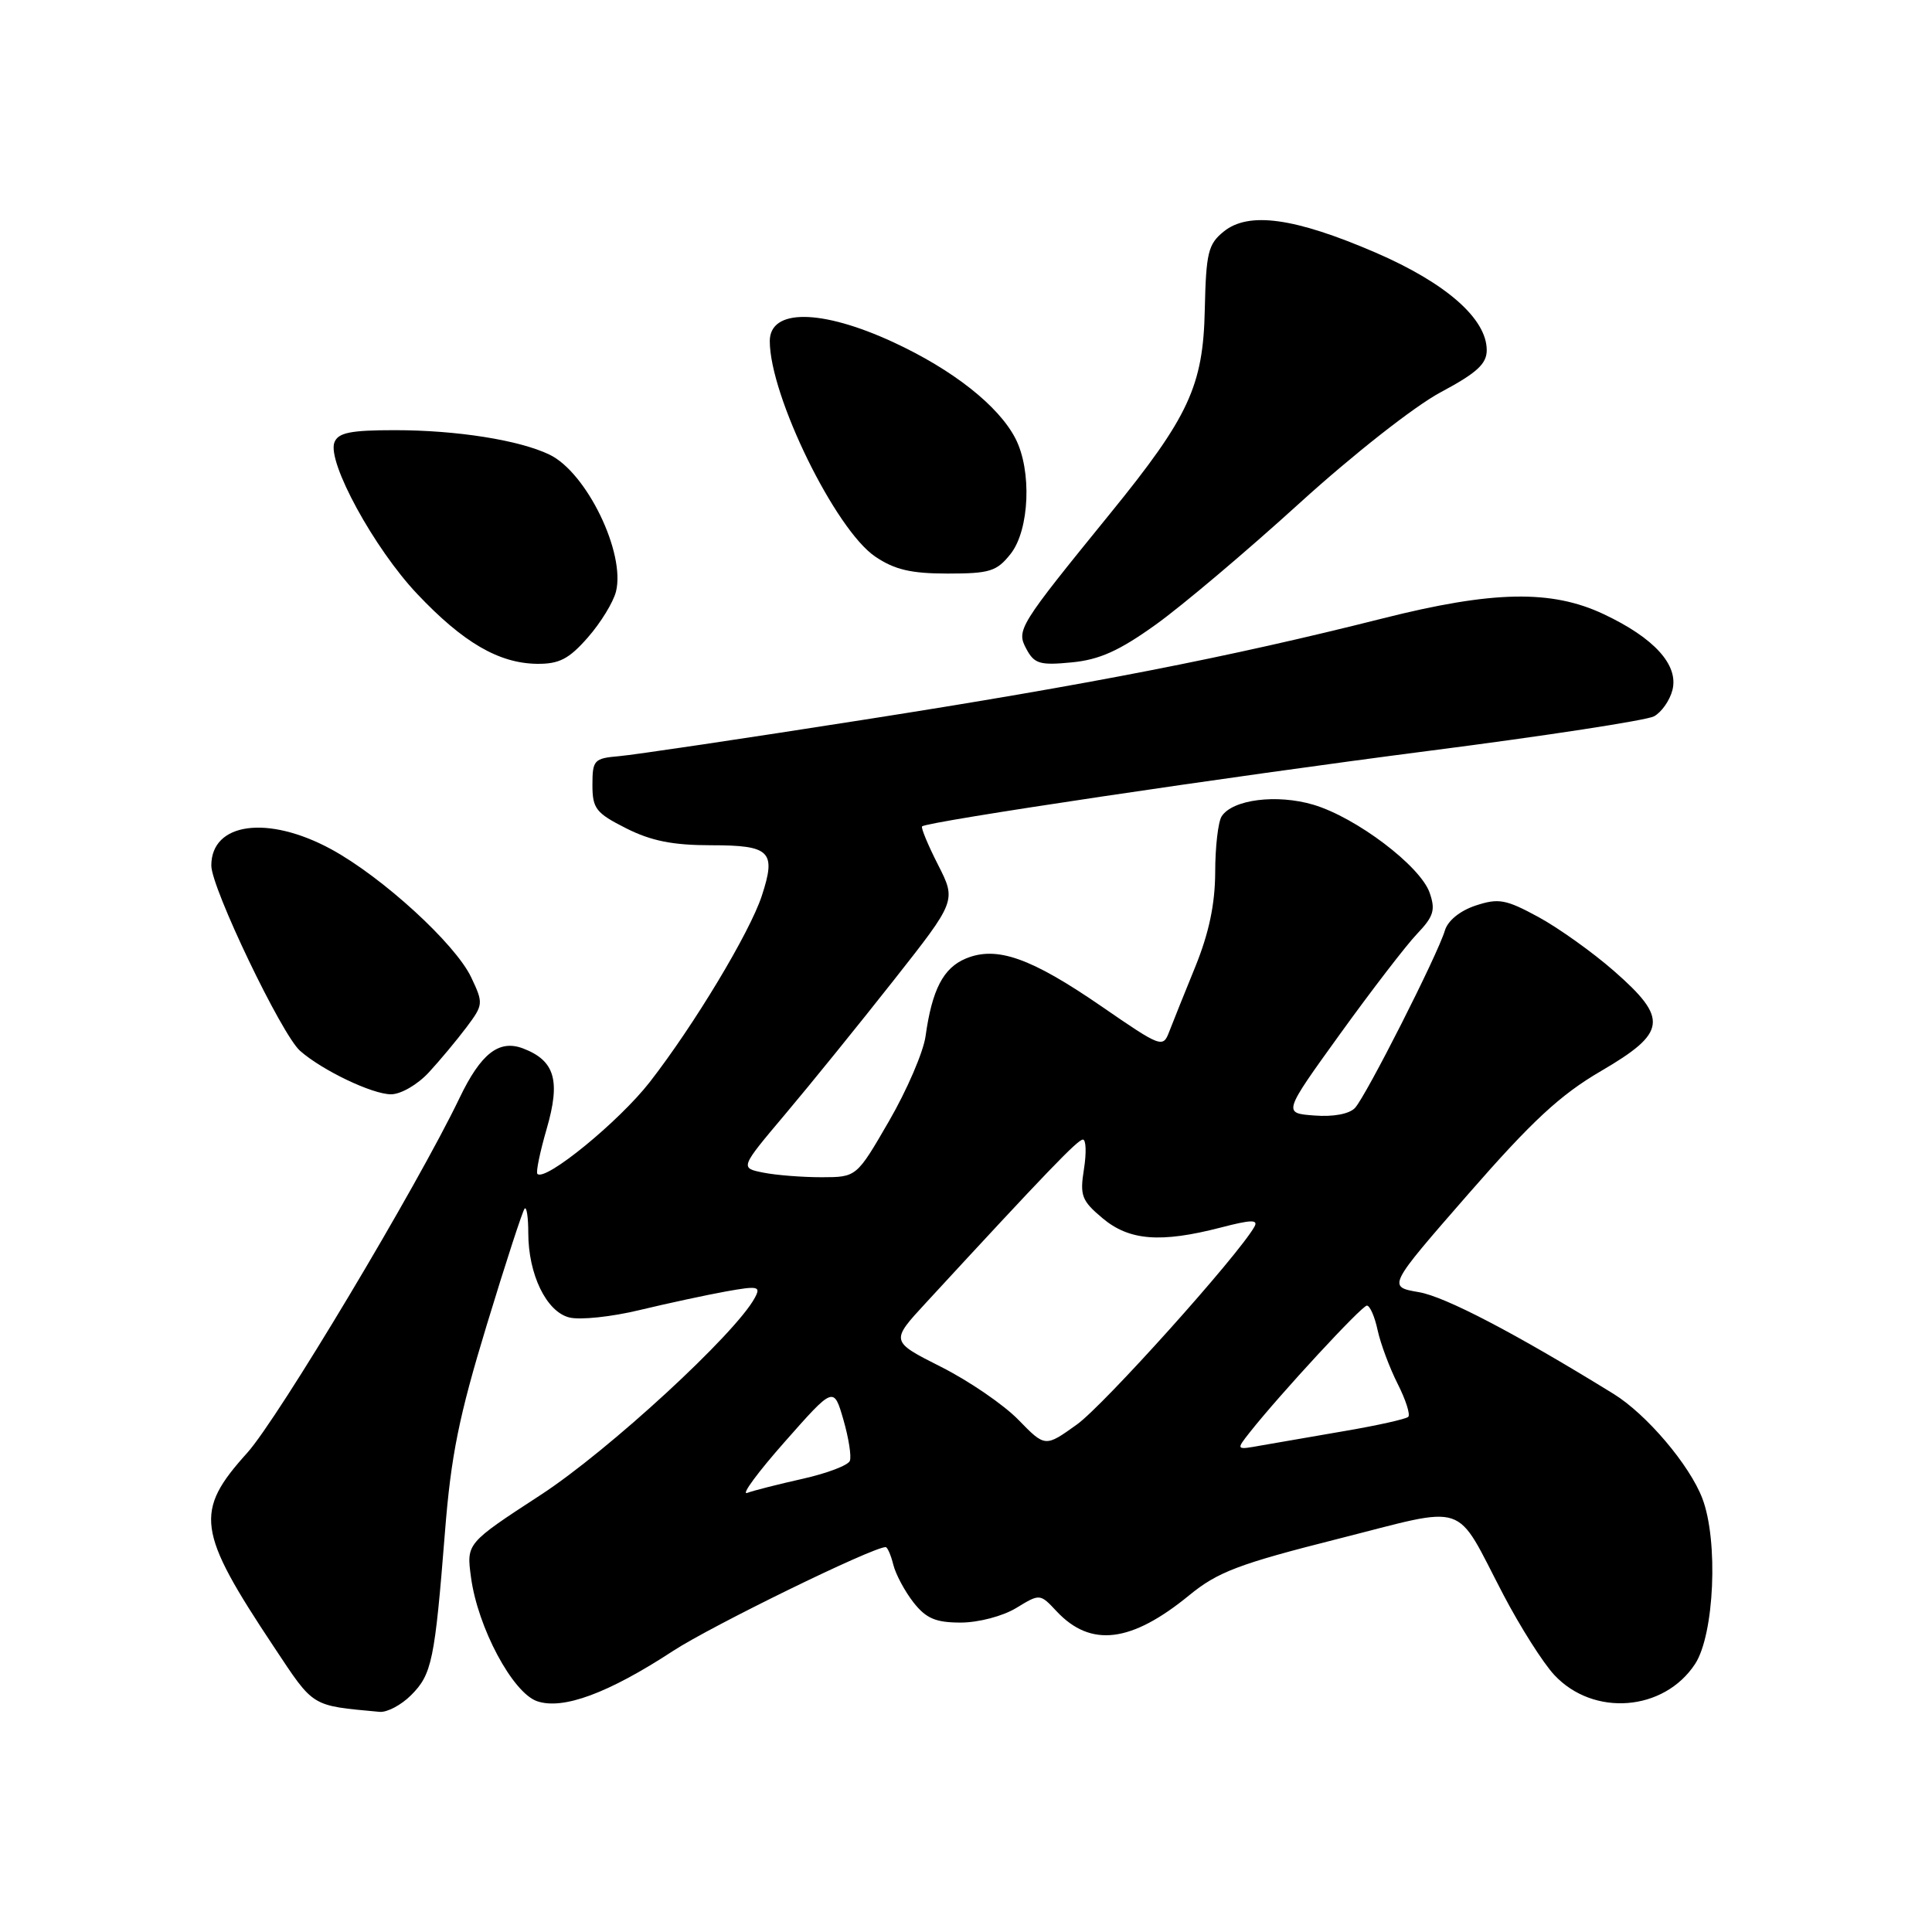 <?xml version="1.0" encoding="UTF-8" standalone="no"?>
<!DOCTYPE svg PUBLIC "-//W3C//DTD SVG 1.1//EN" "http://www.w3.org/Graphics/SVG/1.1/DTD/svg11.dtd" >
<svg xmlns="http://www.w3.org/2000/svg" xmlns:xlink="http://www.w3.org/1999/xlink" version="1.1" viewBox="0 0 256 256">
 <g >
 <path fill="currentColor"
d=" M 54.48 224.61 C 57.23 221.86 57.61 220.02 58.96 203.00 C 59.76 192.86 60.81 187.68 64.50 175.56 C 67.00 167.34 69.26 160.40 69.52 160.14 C 69.79 159.88 70.00 161.33 70.00 163.37 C 70.00 168.86 72.40 173.81 75.43 174.57 C 76.84 174.93 81.04 174.49 84.75 173.59 C 88.46 172.70 93.62 171.59 96.21 171.12 C 100.46 170.36 100.84 170.44 100.02 171.96 C 97.48 176.71 80.64 192.22 71.65 198.08 C 61.80 204.50 61.80 204.50 62.41 209.00 C 63.30 215.65 67.92 224.30 71.17 225.42 C 74.59 226.59 80.60 224.37 89.18 218.76 C 94.28 215.43 115.62 205.00 117.35 205.00 C 117.59 205.00 118.05 206.05 118.37 207.34 C 118.69 208.62 119.90 210.87 121.05 212.34 C 122.72 214.46 123.99 215.00 127.32 215.00 C 129.68 214.99 132.87 214.15 134.65 213.07 C 137.80 211.15 137.80 211.15 140.02 213.52 C 144.54 218.33 149.90 217.67 157.58 211.38 C 161.35 208.29 164.15 207.23 177.24 203.92 C 194.85 199.47 192.63 198.73 199.19 211.28 C 201.43 215.56 204.47 220.36 205.96 221.95 C 211.14 227.50 220.49 226.77 224.61 220.48 C 227.16 216.58 227.71 204.15 225.57 198.55 C 223.88 194.11 218.17 187.39 213.81 184.70 C 200.85 176.70 191.49 171.81 188.02 171.22 C 183.84 170.50 183.84 170.50 194.56 158.21 C 203.00 148.54 206.74 145.07 212.14 141.92 C 220.87 136.82 221.10 135.00 213.86 128.66 C 211.04 126.19 206.53 122.97 203.85 121.51 C 199.52 119.16 198.57 118.99 195.53 119.99 C 193.45 120.68 191.84 121.99 191.45 123.31 C 190.50 126.51 180.99 145.27 179.54 146.81 C 178.79 147.61 176.66 148.01 174.15 147.81 C 170.00 147.50 170.00 147.50 177.57 137.00 C 181.74 131.22 186.32 125.26 187.76 123.75 C 189.98 121.42 190.23 120.57 189.43 118.28 C 188.18 114.73 179.69 108.31 174.03 106.63 C 169.16 105.19 163.29 105.94 161.87 108.18 C 161.41 108.90 161.02 112.23 161.02 115.58 C 161.00 119.80 160.20 123.62 158.39 128.08 C 156.95 131.61 155.39 135.50 154.92 136.72 C 154.10 138.88 153.85 138.79 146.00 133.38 C 136.60 126.91 132.08 125.31 127.98 127.01 C 124.99 128.25 123.50 131.13 122.64 137.31 C 122.35 139.40 120.17 144.46 117.80 148.55 C 113.50 155.98 113.50 155.98 108.87 155.99 C 106.33 155.99 102.85 155.72 101.15 155.38 C 98.04 154.76 98.04 154.76 104.05 147.63 C 107.36 143.71 113.81 135.74 118.39 129.93 C 126.72 119.36 126.72 119.36 124.29 114.58 C 122.95 111.95 122.01 109.67 122.18 109.50 C 122.85 108.86 162.73 102.92 189.42 99.48 C 204.78 97.51 218.16 95.45 219.16 94.92 C 220.16 94.38 221.26 92.81 221.61 91.42 C 222.44 88.11 219.19 84.53 212.50 81.38 C 205.58 78.11 197.80 78.26 183.19 81.95 C 162.82 87.09 144.26 90.71 114.46 95.37 C 98.53 97.87 83.92 100.04 82.00 100.20 C 78.72 100.48 78.50 100.72 78.50 104.00 C 78.50 107.14 78.96 107.73 82.96 109.75 C 86.29 111.43 89.16 112.00 94.24 112.00 C 102.08 112.00 102.88 112.80 100.94 118.71 C 99.34 123.58 91.96 135.84 86.09 143.39 C 82.01 148.62 72.26 156.59 71.21 155.55 C 70.99 155.33 71.55 152.64 72.44 149.57 C 74.30 143.16 73.52 140.53 69.30 138.92 C 66.12 137.72 63.72 139.59 60.89 145.49 C 55.25 157.24 36.86 187.96 32.75 192.52 C 25.73 200.30 26.07 202.84 36.28 218.20 C 41.67 226.31 41.12 225.97 50.30 226.83 C 51.28 226.92 53.17 225.93 54.48 224.61 Z  M 56.83 142.09 C 58.30 140.50 60.54 137.81 61.81 136.12 C 64.05 133.13 64.07 132.95 62.43 129.49 C 60.32 125.05 50.68 116.23 43.89 112.53 C 35.49 107.97 28.00 108.98 28.00 114.69 C 28.00 117.65 37.31 137.08 39.76 139.24 C 42.68 141.82 49.33 145.00 51.81 145.00 C 53.12 145.00 55.34 143.71 56.83 142.09 Z  M 77.88 84.48 C 79.58 82.55 81.26 79.81 81.62 78.39 C 82.90 73.27 77.73 62.61 72.81 60.24 C 68.80 58.31 60.50 57.00 52.33 57.00 C 46.43 57.00 44.81 57.33 44.31 58.62 C 43.32 61.21 49.59 72.69 55.28 78.70 C 61.37 85.14 66.09 87.89 71.15 87.96 C 74.09 87.99 75.38 87.33 77.88 84.48 Z  M 153.15 82.76 C 156.64 80.26 165.19 73.04 172.14 66.72 C 179.27 60.24 187.44 53.82 190.89 51.98 C 195.68 49.42 197.00 48.22 197.00 46.40 C 197.00 42.23 191.60 37.50 182.25 33.46 C 171.55 28.85 165.46 28.00 162.15 30.68 C 160.08 32.35 159.81 33.49 159.64 41.03 C 159.43 51.13 157.53 55.22 147.13 68.01 C 134.93 83.02 134.65 83.47 136.00 85.99 C 137.05 87.96 137.80 88.18 142.00 87.77 C 145.68 87.42 148.30 86.24 153.15 82.76 Z  M 133.93 73.37 C 136.42 70.19 136.74 62.34 134.55 58.10 C 132.31 53.76 126.24 48.98 118.34 45.33 C 108.81 40.93 102.00 40.88 102.00 45.20 C 102.00 52.44 110.68 70.17 115.97 73.75 C 118.54 75.49 120.72 76.00 125.58 76.00 C 131.17 76.00 132.08 75.71 133.93 73.37 Z  M 103.99 191.04 C 110.47 183.70 110.47 183.70 111.75 188.10 C 112.45 190.52 112.84 192.98 112.61 193.57 C 112.39 194.16 109.57 195.23 106.35 195.95 C 103.13 196.67 99.83 197.51 99.00 197.82 C 98.17 198.13 100.42 195.08 103.99 191.04 Z  M 134.95 188.14 C 133.01 186.14 128.39 182.98 124.70 181.12 C 117.98 177.73 117.98 177.73 122.70 172.62 C 138.75 155.21 142.81 151.00 143.49 151.00 C 143.91 151.00 143.97 152.76 143.63 154.91 C 143.07 158.42 143.32 159.09 146.08 161.41 C 149.62 164.39 153.77 164.72 161.74 162.66 C 165.80 161.60 166.77 161.58 166.21 162.56 C 164.02 166.42 146.27 186.19 142.70 188.75 C 138.49 191.77 138.49 191.77 134.95 188.14 Z  M 165.62 189.77 C 169.65 184.68 180.45 173.00 181.12 173.00 C 181.52 173.00 182.16 174.46 182.54 176.25 C 182.93 178.04 184.12 181.23 185.19 183.35 C 186.26 185.46 186.90 187.44 186.60 187.74 C 186.30 188.03 182.55 188.87 178.28 189.60 C 174.00 190.33 168.98 191.20 167.12 191.53 C 163.75 192.14 163.75 192.14 165.62 189.77 Z "/>
</g>
</svg>